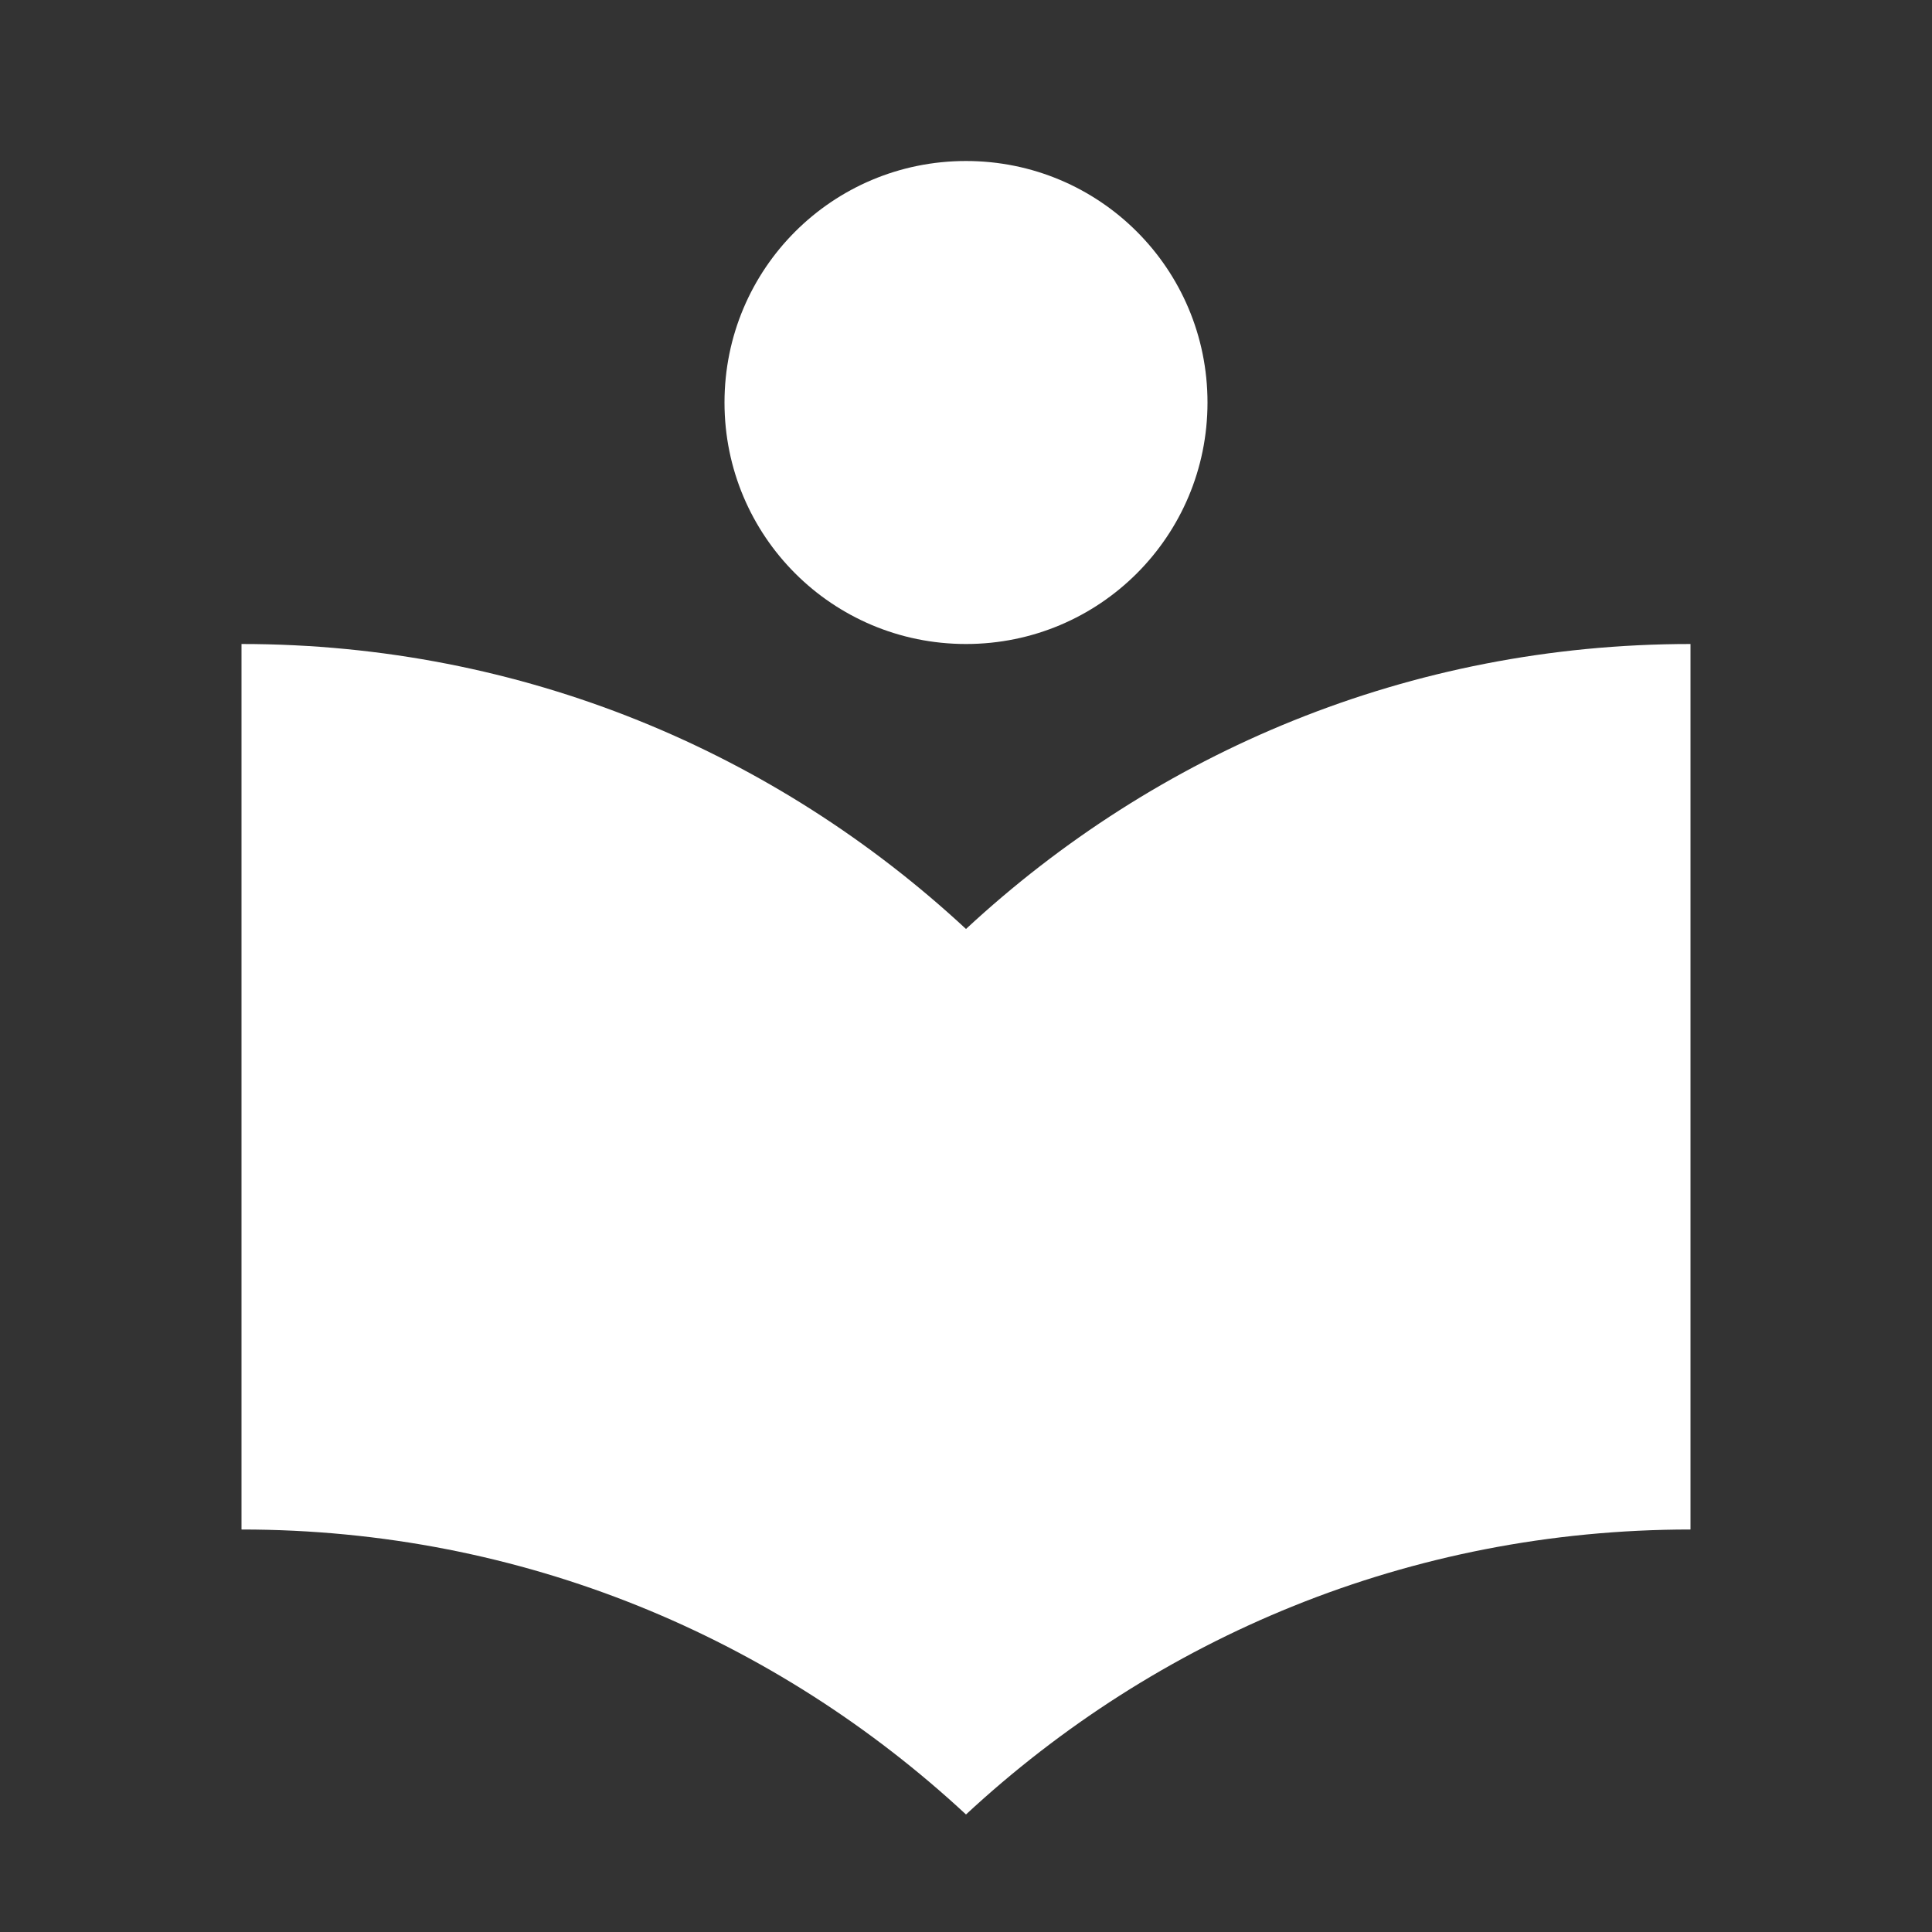 <?xml version="1.0" encoding="UTF-8"?><!DOCTYPE svg PUBLIC "-//W3C//DTD SVG 1.1//EN" "http://www.w3.org/Graphics/SVG/1.1/DTD/svg11.dtd"><svg xmlns="http://www.w3.org/2000/svg" xmlns:xlink="http://www.w3.org/1999/xlink" version="1.1" width="512" height="512" viewBox="0 0 512 512"><rect x="0" y="0" width="512" height="512" fill="#333333" stroke="none"/>    <path fill="#ffffff" transform="scale(1, -1) translate(0, -448)" glyph-name="library" unicode="&#xF331;" horiz-adv-x="512" d=" M256 277.333C291.413 277.333 320 305.92 320 341.333S291.413 405.333 256 405.333S192 376.747 192 341.333S220.587 277.333 256 277.333M256 201.813C205.653 248.533 138.667 277.333 64 277.333V42.667C138.667 42.667 205.653 13.867 256 -32.853C306.347 13.867 373.333 42.667 448 42.667V277.333C373.333 277.333 306.347 248.533 256 201.813z" /></svg>